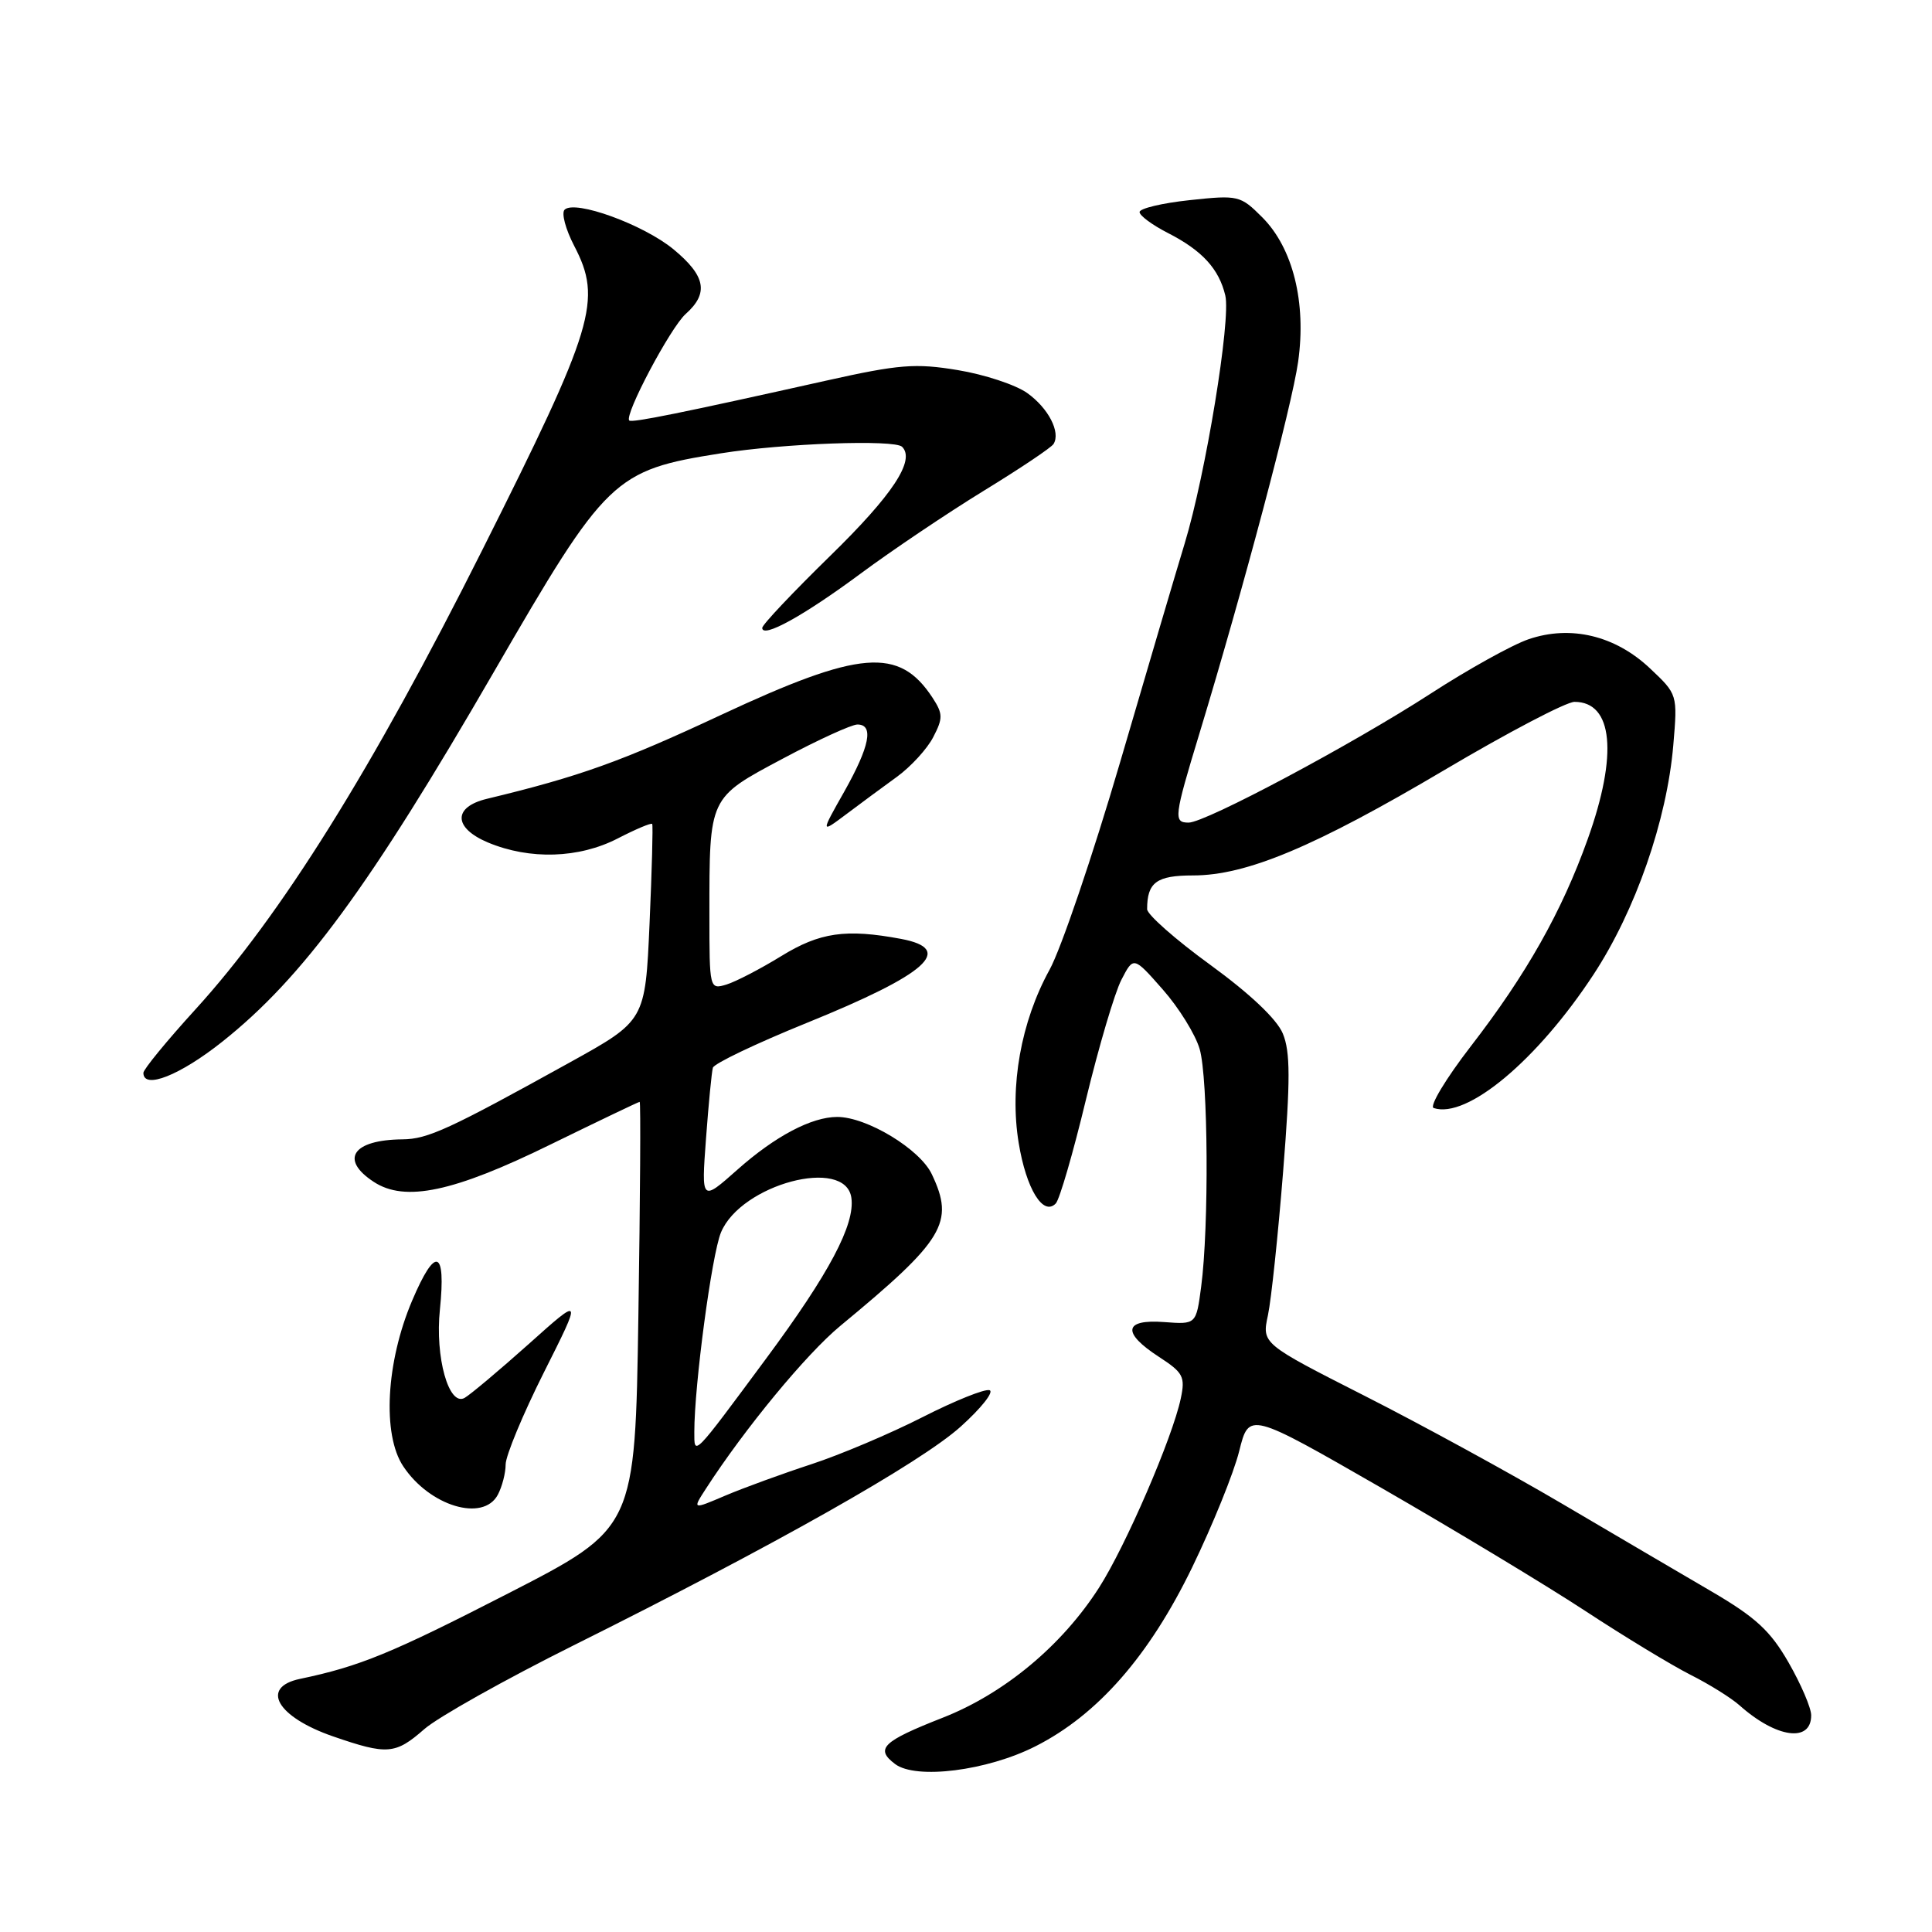 <?xml version="1.0" encoding="UTF-8" standalone="no"?>
<!DOCTYPE svg PUBLIC "-//W3C//DTD SVG 1.1//EN" "http://www.w3.org/Graphics/SVG/1.1/DTD/svg11.dtd" >
<svg xmlns="http://www.w3.org/2000/svg" xmlns:xlink="http://www.w3.org/1999/xlink" version="1.1" viewBox="0 0 256 256">
 <g >
 <path fill="currentColor"
d=" M 137.21 231.39 C 145.45 227.22 152.27 219.42 157.96 207.70 C 160.68 202.09 163.49 195.15 164.20 192.28 C 165.50 187.07 165.50 187.07 183.00 197.13 C 192.62 202.67 204.78 210.00 210.00 213.42 C 215.22 216.85 221.53 220.67 224.00 221.92 C 226.47 223.16 229.40 224.99 230.50 225.97 C 235.37 230.31 240.01 230.95 239.99 227.28 C 239.99 226.30 238.64 223.16 237.00 220.30 C 234.58 216.08 232.64 214.30 226.76 210.86 C 222.77 208.53 213.88 203.31 207.00 199.26 C 200.12 195.21 188.36 188.78 180.85 184.97 C 167.20 178.04 167.20 178.04 168.01 174.27 C 168.45 172.20 169.35 163.63 170.02 155.24 C 170.99 143.06 170.98 139.37 169.98 136.95 C 169.19 135.04 165.62 131.67 160.36 127.84 C 155.76 124.50 152.00 121.18 152.00 120.47 C 152.00 116.92 153.25 116.00 158.08 116.00 C 165.17 116.00 174.20 112.21 191.45 102.00 C 199.81 97.05 207.54 93.00 208.63 93.00 C 213.73 93.00 214.41 99.95 210.38 111.19 C 206.94 120.81 202.26 129.10 194.88 138.65 C 191.57 142.94 189.36 146.62 189.97 146.82 C 194.37 148.29 203.69 140.50 211.15 129.13 C 216.71 120.66 220.87 108.70 221.72 98.75 C 222.29 92.01 222.29 92.01 218.63 88.56 C 214.02 84.21 208.13 82.80 202.55 84.70 C 200.38 85.44 194.53 88.69 189.55 91.92 C 179.17 98.64 159.74 109.00 157.50 109.00 C 155.47 109.00 155.56 108.27 158.94 97.16 C 164.74 78.05 171.18 53.83 172.01 47.93 C 173.12 40.09 171.32 32.86 167.25 28.79 C 164.36 25.90 164.08 25.83 157.64 26.52 C 153.99 26.91 151.00 27.62 151.00 28.10 C 151.00 28.57 152.69 29.82 154.75 30.87 C 159.29 33.19 161.52 35.62 162.36 39.16 C 163.12 42.35 159.76 62.85 156.98 72.00 C 155.89 75.58 152.04 88.62 148.42 101.00 C 144.79 113.38 140.59 125.75 139.07 128.50 C 135.28 135.39 133.75 143.94 134.98 151.44 C 135.98 157.55 138.23 161.21 139.90 159.46 C 140.40 158.93 142.20 152.75 143.89 145.72 C 145.59 138.70 147.70 131.55 148.59 129.83 C 150.20 126.71 150.20 126.71 154.07 131.11 C 156.20 133.52 158.40 137.07 158.96 139.00 C 160.09 142.84 160.21 162.57 159.16 170.50 C 158.50 175.50 158.50 175.50 154.25 175.18 C 148.89 174.78 148.63 176.59 153.58 179.80 C 156.78 181.88 157.07 182.42 156.46 185.30 C 155.36 190.51 149.17 204.84 145.63 210.37 C 140.72 218.04 133.08 224.40 124.93 227.60 C 116.93 230.74 115.92 231.72 118.60 233.74 C 121.36 235.83 130.81 234.64 137.21 231.39 Z  M 56.22 229.12 C 58.02 227.54 66.92 222.55 76.00 218.02 C 102.67 204.73 121.98 193.82 127.29 189.04 C 130.02 186.59 131.74 184.41 131.12 184.21 C 130.50 184.00 126.50 185.61 122.24 187.78 C 117.98 189.95 111.35 192.76 107.50 194.02 C 103.65 195.28 98.53 197.15 96.12 198.17 C 91.74 200.04 91.74 200.04 93.53 197.27 C 98.68 189.30 106.85 179.40 111.34 175.69 C 125.14 164.29 126.52 162.00 123.47 155.59 C 121.90 152.26 114.85 148.00 110.94 148.00 C 107.54 148.00 102.71 150.55 97.72 154.98 C 92.93 159.23 92.93 159.23 93.55 150.86 C 93.89 146.26 94.30 142.04 94.46 141.48 C 94.62 140.92 100.22 138.25 106.90 135.54 C 122.88 129.06 126.58 125.76 119.40 124.41 C 112.08 123.04 108.63 123.54 103.50 126.70 C 100.75 128.39 97.49 130.08 96.25 130.46 C 94.02 131.13 94.00 131.04 94.00 121.19 C 94.00 105.52 93.89 105.76 103.73 100.52 C 108.40 98.03 112.85 96.00 113.61 96.00 C 115.82 96.00 115.24 98.90 111.87 104.89 C 108.73 110.44 108.73 110.44 112.12 107.90 C 113.98 106.50 117.01 104.26 118.85 102.93 C 120.69 101.59 122.86 99.23 123.66 97.67 C 124.96 95.17 124.95 94.58 123.57 92.46 C 119.14 85.70 113.98 86.12 95.50 94.75 C 82.30 100.92 76.80 102.89 64.51 105.85 C 59.99 106.94 60.07 109.71 64.67 111.64 C 70.21 113.95 76.71 113.75 81.85 111.10 C 84.24 109.87 86.29 109.00 86.42 109.18 C 86.54 109.36 86.38 115.29 86.07 122.37 C 85.50 135.24 85.50 135.24 75.50 140.78 C 59.52 149.63 56.69 150.94 53.33 150.97 C 46.73 151.03 44.98 153.63 49.52 156.60 C 53.66 159.32 60.10 157.96 72.99 151.63 C 79.32 148.54 84.61 146.00 84.76 146.00 C 84.91 146.00 84.83 158.71 84.59 174.25 C 84.16 202.50 84.16 202.50 67.33 211.14 C 51.90 219.06 47.66 220.81 39.75 222.46 C 34.43 223.58 36.70 227.51 44.13 230.08 C 51.32 232.56 52.38 232.48 56.22 229.12 Z  M 65.96 198.07 C 66.53 197.00 67.00 195.19 67.00 194.05 C 67.00 192.90 69.28 187.41 72.07 181.85 C 77.15 171.74 77.15 171.74 70.06 178.09 C 66.15 181.58 62.33 184.79 61.56 185.23 C 59.47 186.40 57.63 179.83 58.29 173.52 C 59.11 165.52 57.70 165.06 54.61 172.34 C 51.15 180.48 50.63 190.09 53.43 194.29 C 56.94 199.58 64.02 201.70 65.96 198.07 Z  M 29.48 138.01 C 40.12 129.55 49.01 117.45 65.46 89.00 C 80.36 63.24 81.33 62.31 95.50 60.07 C 103.86 58.74 118.53 58.22 119.53 59.20 C 121.32 60.98 118.28 65.58 109.99 73.67 C 105.05 78.50 101.00 82.78 101.00 83.20 C 101.00 84.63 106.50 81.59 114.03 76.01 C 118.17 72.94 125.50 68.01 130.32 65.05 C 135.14 62.10 139.32 59.30 139.60 58.83 C 140.57 57.27 138.91 54.07 136.10 52.07 C 134.58 50.99 130.44 49.62 126.91 49.04 C 121.30 48.11 119.13 48.28 109.50 50.43 C 90.34 54.71 83.72 56.05 83.38 55.72 C 82.68 55.02 88.84 43.40 90.86 41.60 C 93.94 38.85 93.51 36.57 89.25 33.04 C 85.28 29.76 76.16 26.44 74.81 27.79 C 74.37 28.23 74.94 30.37 76.07 32.55 C 79.83 39.76 78.79 43.22 63.91 72.87 C 49.33 101.94 37.22 121.33 25.87 133.78 C 22.09 137.93 19.00 141.70 19.00 142.16 C 19.00 144.41 23.85 142.49 29.48 138.01 Z  M 92.00 189.74 C 92.00 183.57 94.31 166.26 95.53 163.31 C 98.17 156.92 112.03 153.23 112.81 158.71 C 113.32 162.24 109.88 168.73 101.53 180.00 C 91.75 193.21 92.00 192.95 92.00 189.74 Z "/>
</g>
</svg>